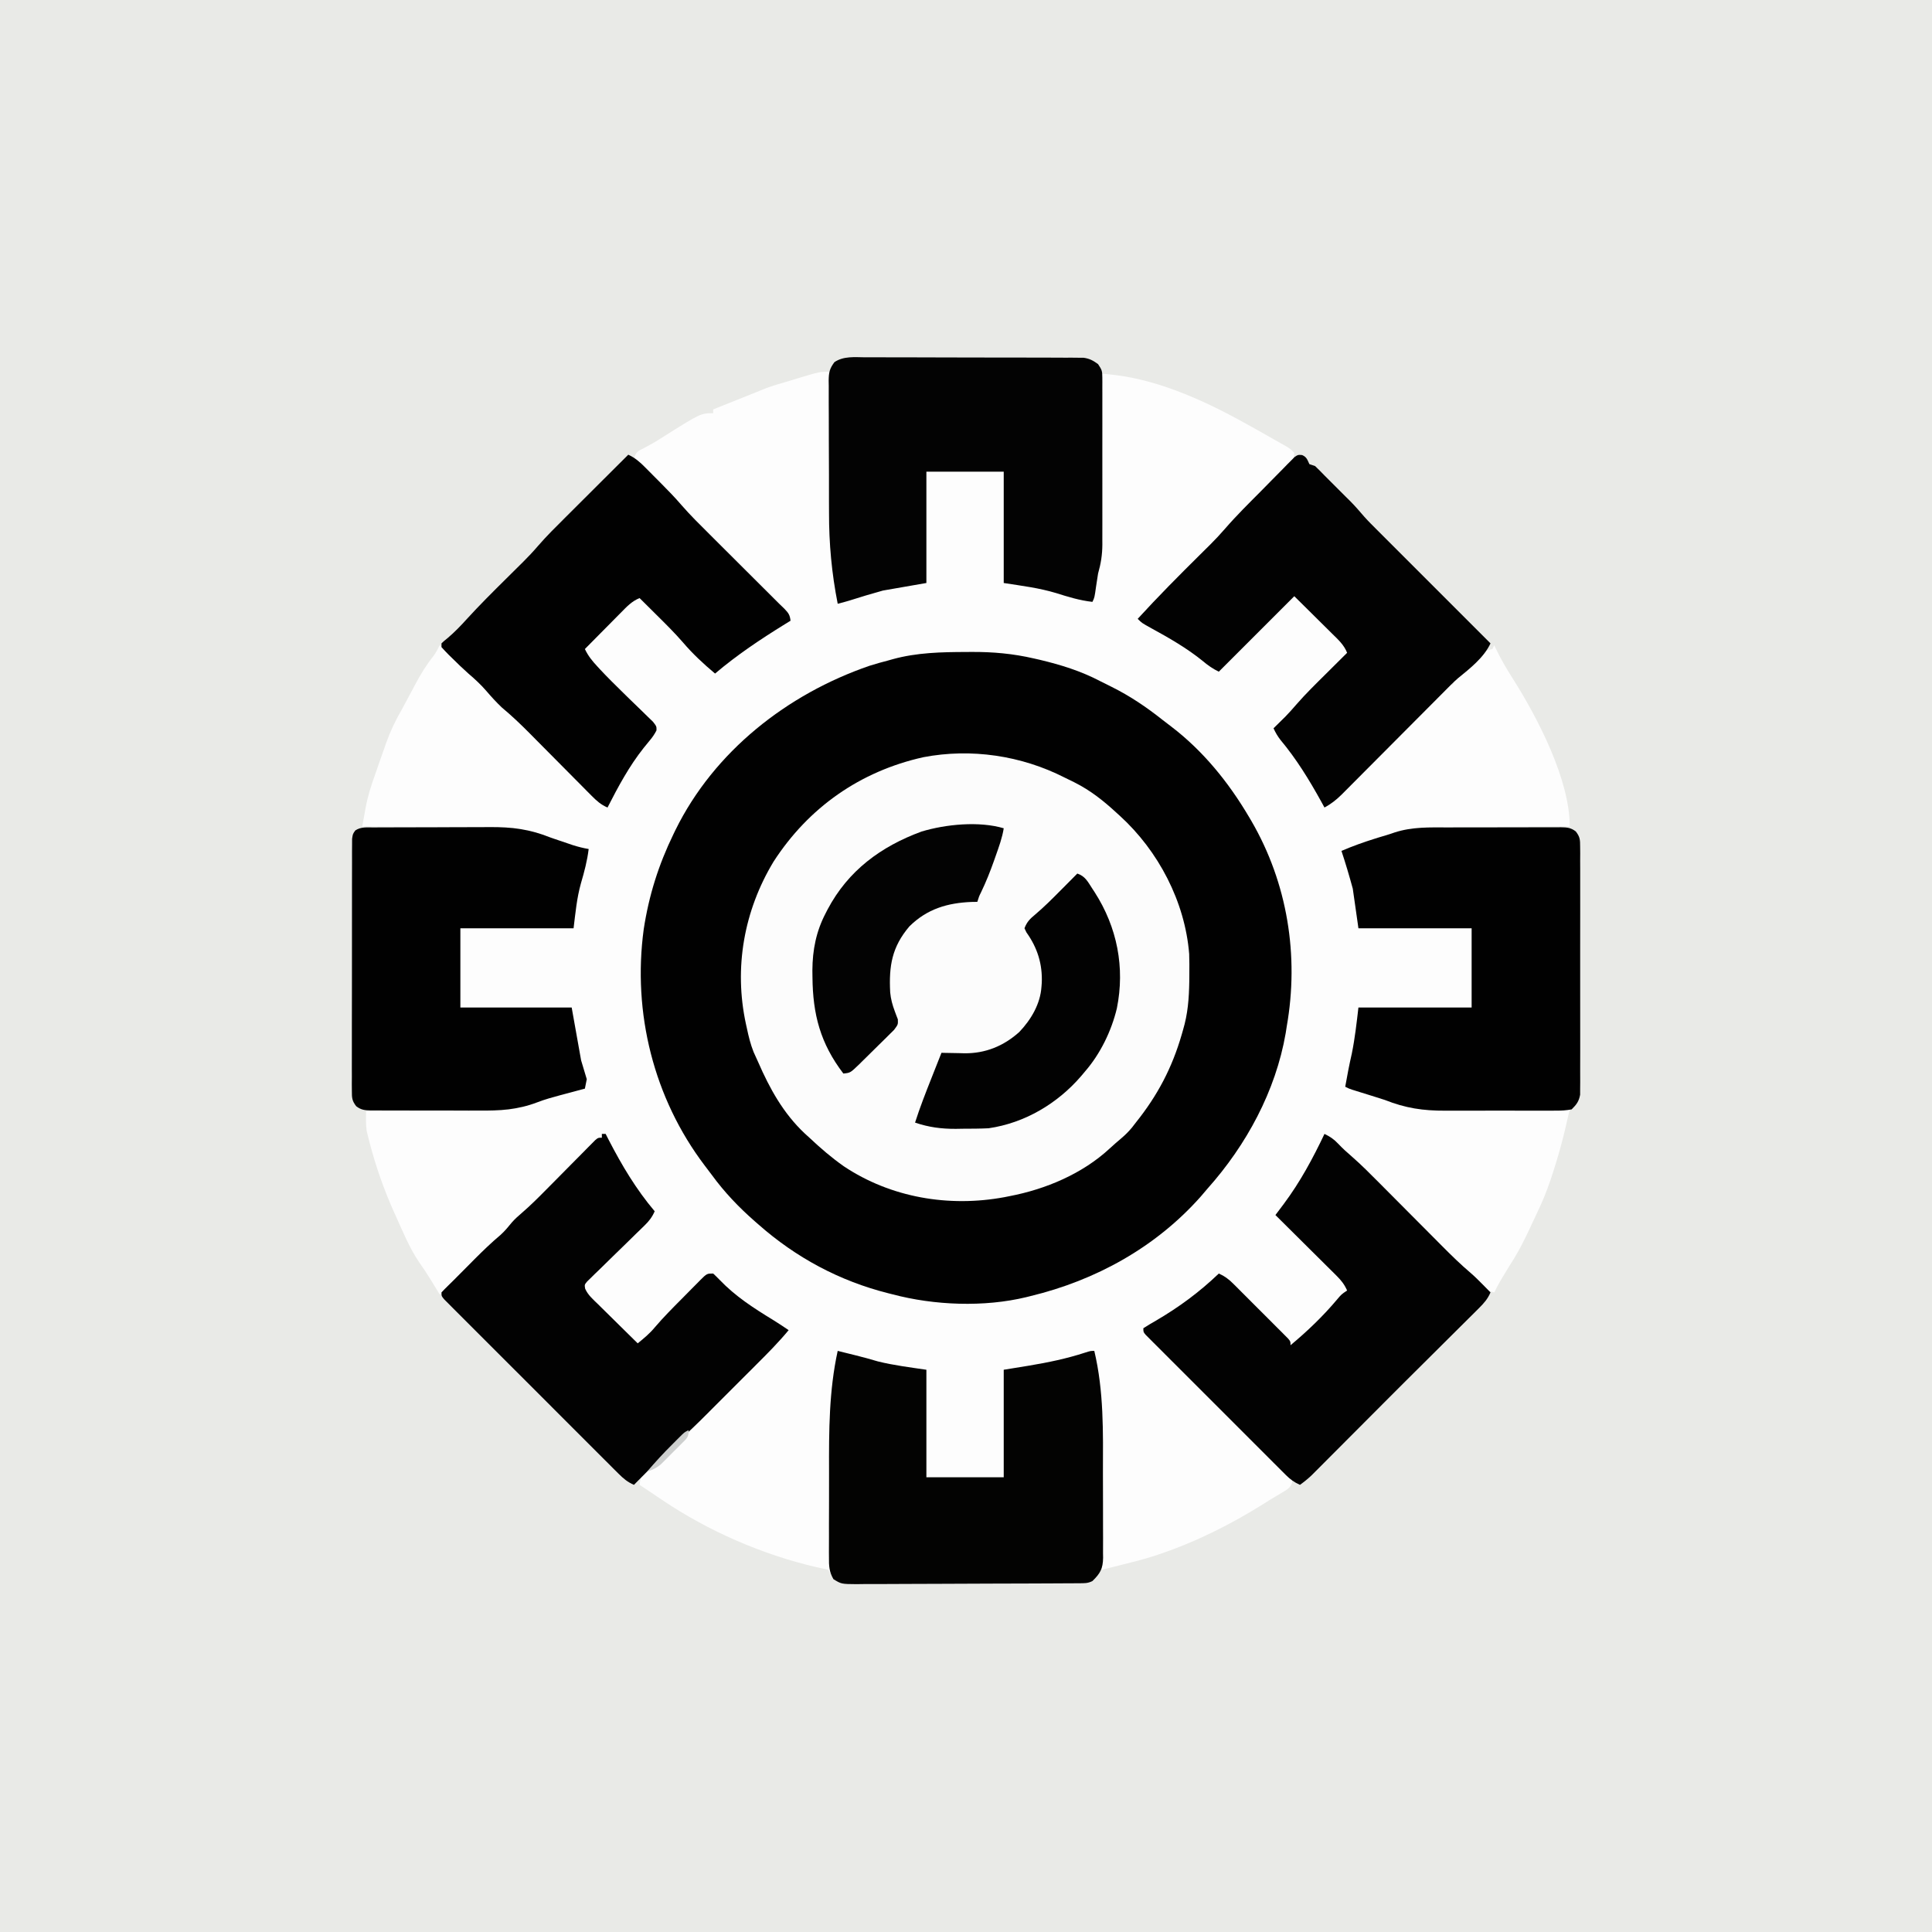 <?xml version="1.0" encoding="UTF-8"?>
<svg version="1.1" xmlns="http://www.w3.org/2000/svg" width="1024" height="1024">
<rect width="100%" height="100%" fill="#808080" stroke="none"/>
<path d="M0 0 C337.92 0 675.84 0 1024 0 C1024 337.92 1024 675.84 1024 1024 C686.08 1024 348.16 1024 0 1024 C0 686.08 0 348.16 0 0 Z " fill="#E9EAE7" transform="translate(0,0)"/>
<path d="M0 0 C0.006 1.2 0.012 2.401 0.018 3.637 C0.075 15.022 0.148 26.407 0.236 37.791 C0.28 43.642 0.319 49.494 0.346 55.345 C0.373 61.005 0.413 66.666 0.463 72.326 C0.48 74.472 0.491 76.617 0.498 78.762 C0.536 90.526 1.073 101.744 3.362 113.3 C3.936 116.631 4.123 119.631 4 123 C4.695 122.697 5.39 122.394 6.105 122.082 C13.125 119.191 20.131 117.042 27.5 115.25 C28.761 114.934 28.761 114.934 30.048 114.613 C37.185 112.939 43.47 112.579 51 112 C51 92.53 51 73.06 51 53 C64.53 53 78.06 53 92 53 C92 72.47 92 91.94 92 112 C97.94 112.495 97.94 112.495 104 113 C113.519 114.56 122.764 117.261 132 120 C134.332 120.671 136.666 121.336 139 122 C139.128 121.061 139.128 121.061 139.26 120.104 C139.649 117.277 140.043 114.451 140.438 111.625 C140.572 110.64 140.707 109.655 140.846 108.641 C140.978 107.7 141.11 106.759 141.246 105.789 C141.367 104.92 141.487 104.05 141.611 103.155 C142 101 142 101 143 99 C143.123 95.919 143.186 92.859 143.205 89.777 C143.215 88.821 143.225 87.865 143.235 86.879 C143.267 83.709 143.292 80.538 143.316 77.367 C143.337 75.173 143.358 72.979 143.379 70.784 C143.435 65.001 143.484 59.217 143.532 53.434 C143.582 47.535 143.638 41.637 143.693 35.738 C143.801 24.159 143.902 12.579 144 1 C145.443 1.155 146.887 1.311 148.33 1.468 C149.134 1.555 149.937 1.642 150.766 1.732 C176.073 4.769 201.048 16.654 223 29 C223.96 29.535 224.92 30.071 225.909 30.623 C230.603 33.246 235.287 35.887 239.949 38.566 C241.053 39.2 241.053 39.2 242.178 39.846 C244 41 244 41 246 43 C245.723 47.065 244.463 49.029 241.601 51.837 C240.524 52.909 240.524 52.909 239.425 54.003 C238.643 54.761 237.861 55.519 237.055 56.301 C236.251 57.096 235.448 57.891 234.621 58.71 C232.048 61.254 229.462 63.784 226.875 66.312 C224.312 68.833 221.751 71.356 219.194 73.882 C217.602 75.452 216.008 77.019 214.409 78.581 C210.315 82.603 206.442 86.72 202.701 91.071 C199.858 94.295 196.805 97.299 193.746 100.316 C193.082 100.977 192.418 101.637 191.734 102.317 C189.638 104.401 187.538 106.482 185.438 108.562 C182.662 111.311 179.891 114.063 177.121 116.816 C176.496 117.433 175.871 118.05 175.227 118.686 C171.264 122.626 167.588 126.715 164 131 C164.609 131.352 165.218 131.704 165.845 132.066 C179.346 139.893 192.299 147.599 204 158 C206.952 156.67 209.03 155.219 211.312 152.931 C211.936 152.31 212.561 151.688 213.204 151.048 C213.867 150.378 214.531 149.707 215.215 149.016 C215.908 148.322 216.6 147.629 217.314 146.915 C218.778 145.448 220.24 143.979 221.699 142.507 C223.921 140.267 226.15 138.035 228.381 135.805 C229.805 134.375 231.229 132.946 232.652 131.516 C233.314 130.853 233.976 130.19 234.657 129.507 C238.313 125.815 241.737 122.045 245 118 C251.741 123.527 257.807 129.694 263.938 135.875 C265.013 136.956 266.09 138.037 267.166 139.117 C269.78 141.742 272.391 144.37 275 147 C273.367 151.182 270.291 153.945 267.145 157.016 C266.565 157.59 265.985 158.165 265.387 158.757 C263.534 160.593 261.674 162.422 259.812 164.25 C257.378 166.648 254.947 169.048 252.52 171.453 C251.939 172.028 251.358 172.604 250.759 173.197 C247.127 176.816 243.639 180.512 240.339 184.44 C238.963 186.043 237.51 187.526 236 189 C237.477 192.341 239.398 194.71 241.812 197.438 C248.892 205.921 254.332 215.545 260 225 C261 226.667 262 228.333 263 230 C270.901 222.889 278.546 215.578 286.023 208.022 C287.744 206.283 289.469 204.548 291.194 202.814 C296.09 197.895 300.979 192.969 305.864 188.04 C308.876 185.001 311.892 181.968 314.912 178.937 C316.056 177.787 317.199 176.634 318.34 175.479 C319.922 173.878 321.509 172.284 323.098 170.691 C323.999 169.782 324.9 168.874 325.828 167.938 C328 166 328 166 330 166 C330.261 165.41 330.522 164.821 330.792 164.214 C332.881 160.386 336.201 157.749 339.375 154.812 C340.048 154.171 340.721 153.53 341.414 152.869 C342.069 152.259 342.724 151.648 343.398 151.02 C344.291 150.186 344.291 150.186 345.201 149.335 C347.15 147.889 348.67 147.553 351 147 C351.33 146.34 351.66 145.68 352 145 C352.245 145.536 352.49 146.072 352.742 146.625 C355.449 152.299 358.563 157.583 361.938 162.875 C374.898 183.365 392 216.102 392 241 C390.98 241.006 389.96 241.012 388.91 241.018 C379.273 241.075 369.637 241.148 360.001 241.236 C355.047 241.28 350.094 241.32 345.14 241.346 C340.355 241.373 335.57 241.413 330.785 241.463 C328.964 241.48 327.144 241.491 325.323 241.498 C322.762 241.507 320.202 241.535 317.641 241.568 C316.897 241.566 316.153 241.565 315.387 241.563 C309.814 241.662 305.197 243.068 300 245 C298.684 245.424 297.365 245.84 296.043 246.246 C295.095 246.54 295.095 246.54 294.127 246.839 C293.487 247.037 292.847 247.234 292.188 247.438 C285.428 249.535 278.703 251.727 272 254 C272.171 254.543 272.343 255.086 272.519 255.646 C276.69 268.956 280 280.932 280 295 C299.8 295 319.6 295 340 295 C340 308.86 340 322.72 340 337 C320.2 337 300.4 337 280 337 C279.67 342.61 279.34 348.22 279 354 C278.088 358.61 277.134 363.039 275.938 367.562 C275.656 368.678 275.374 369.794 275.084 370.943 C274.403 373.633 273.708 376.318 273 379 C273.771 379.188 274.541 379.375 275.335 379.568 C281.364 381.053 287.334 382.613 293.25 384.5 C293.892 384.7 294.534 384.9 295.195 385.105 C300.38 386.74 300.38 386.74 302.827 387.766 C307.839 389.863 312.127 390.443 317.527 390.432 C318.338 390.443 319.149 390.453 319.984 390.463 C322.635 390.493 325.286 390.503 327.938 390.512 C329.787 390.529 331.636 390.547 333.486 390.566 C338.332 390.613 343.178 390.643 348.025 390.67 C352.979 390.699 357.933 390.746 362.887 390.791 C372.591 390.877 382.295 390.944 392 391 C391.371 393.703 390.741 396.406 390.109 399.108 C389.845 400.246 389.845 400.246 389.575 401.406 C388.123 407.611 386.449 413.724 384.562 419.812 C384.257 420.802 383.951 421.791 383.636 422.811 C381.461 429.739 379.09 436.422 376 443 C375.602 443.857 375.205 444.713 374.795 445.596 C373.373 448.652 371.939 451.702 370.5 454.75 C370.037 455.734 369.574 456.717 369.097 457.73 C366.383 463.401 363.436 468.739 360 474 C358.931 475.746 357.868 477.496 356.812 479.25 C356.08 480.464 356.08 480.464 355.332 481.703 C354.134 483.769 353.04 485.851 352 488 C347.308 487.143 344.922 484.218 341.75 480.875 C338.452 477.442 335.163 474.094 331.524 471.02 C326.368 466.534 321.579 461.692 316.768 456.844 C315.088 455.15 313.404 453.46 311.719 451.77 C307.539 447.576 303.364 443.377 299.188 439.178 C295.648 435.618 292.106 432.06 288.561 428.505 C286.915 426.853 285.272 425.197 283.629 423.542 C276.741 416.62 269.703 410.018 262 404 C261.764 404.802 261.528 405.604 261.285 406.43 C259.686 410.872 257.631 414.951 255.438 419.125 C254.997 419.964 254.557 420.803 254.103 421.667 C250.86 427.703 247.295 433.102 243.008 438.457 C240.85 441.189 238.931 444.103 237 447 C249.54 459.54 262.08 472.08 275 485 C273.127 488.747 271.83 490.044 268.676 492.551 C266.922 494.068 265.493 495.664 264 497.438 C260.411 501.642 256.577 505.576 252.688 509.5 C252.064 510.136 251.441 510.772 250.799 511.427 C250.209 512.019 249.619 512.61 249.012 513.219 C248.48 513.754 247.949 514.29 247.401 514.842 C246 516 246 516 244 516 C242.799 514.777 242.799 514.777 241.309 512.938 C235.319 505.893 228.617 499.512 222.062 493 C220.697 491.64 219.332 490.279 217.967 488.918 C214.647 485.609 211.324 482.304 208 479 C204.54 480.637 202.165 482.547 199.375 485.188 C192.024 491.898 183.886 497.13 175.5 502.438 C174.793 502.887 174.086 503.337 173.357 503.801 C168.237 507 168.237 507 166 507 C170.597 512.384 175.371 517.494 180.42 522.454 C181.125 523.151 181.83 523.848 182.556 524.566 C184.071 526.064 185.588 527.562 187.105 529.058 C190.328 532.239 193.542 535.429 196.757 538.619 C202.729 544.546 208.706 550.469 214.698 556.376 C218.88 560.498 223.049 564.632 227.21 568.775 C228.798 570.35 230.389 571.921 231.986 573.487 C234.207 575.668 236.413 577.864 238.615 580.063 C239.281 580.71 239.947 581.356 240.633 582.022 C241.227 582.622 241.822 583.221 242.434 583.839 C242.957 584.356 243.48 584.873 244.018 585.406 C245 587 245 587 244.788 589.095 C243.623 591.911 241.844 592.705 239.25 594.25 C238.25 594.855 237.249 595.459 236.219 596.082 C234.625 597.031 234.625 597.031 233 598 C231.979 598.643 230.958 599.286 229.906 599.949 C212.491 610.92 194.02 620.159 174.5 626.75 C173.366 627.136 173.366 627.136 172.208 627.53 C166.091 629.515 159.874 631.061 153.635 632.606 C152.243 632.953 152.243 632.953 150.824 633.306 C148.55 633.872 146.275 634.436 144 635 C143.994 633.883 143.988 632.766 143.982 631.615 C143.925 621.024 143.852 610.434 143.764 599.843 C143.72 594.4 143.68 588.957 143.654 583.514 C143.627 578.249 143.587 572.984 143.537 567.719 C143.52 565.722 143.509 563.726 143.502 561.73 C143.465 551.037 143.029 540.966 140.638 530.519 C139.92 526.557 139.896 523.018 140 519 C138.895 519.387 137.791 519.773 136.652 520.172 C127.428 523.297 118.293 525.726 108.688 527.375 C107.716 527.542 106.745 527.71 105.744 527.882 C101.007 528.652 96.86 529 92 529 C92 547.81 92 566.62 92 586 C78.47 586 64.94 586 51 586 C51 567.19 51 548.38 51 529 C48.69 529 46.38 529 44 529 C41.427 528.687 38.921 528.33 36.375 527.875 C35.661 527.749 34.947 527.623 34.211 527.493 C12.998 523.499 12.998 523.499 4 519 C3.927 520.181 3.927 520.181 3.852 521.387 C3.777 522.476 3.702 523.565 3.625 524.688 C3.555 525.743 3.486 526.799 3.414 527.887 C3.23 530.127 2.948 532.282 2.537 534.493 C0.592 545.1 0.649 555.644 0.586 566.395 C0.567 568.439 0.548 570.483 0.527 572.527 C0.476 577.865 0.436 583.202 0.399 588.54 C0.359 594.004 0.308 599.468 0.258 604.932 C0.161 615.621 0.077 626.31 0 637 C-0.33 636.34 -0.66 635.68 -1 635 C-3.014 634.541 -5.031 634.091 -7.055 633.676 C-35.768 627.088 -64.643 614.472 -89.062 598 C-90.043 597.34 -91.024 596.68 -92.035 596 C-93.014 595.34 -93.992 594.68 -95 594 C-96.998 592.664 -98.999 591.332 -101 590 C-100.559 585.145 -98.568 583.087 -95.152 579.727 C-94.662 579.24 -94.172 578.753 -93.667 578.251 C-92.1 576.7 -90.519 575.163 -88.938 573.625 C-87.901 572.6 -86.865 571.574 -85.83 570.547 C-81.75 566.521 -77.668 562.557 -73.317 558.825 C-68.017 554.219 -63.105 549.23 -58.156 544.254 C-57.137 543.232 -56.117 542.211 -55.097 541.19 C-52.438 538.527 -49.782 535.862 -47.127 533.195 C-44.407 530.465 -41.684 527.738 -38.961 525.01 C-33.638 519.676 -28.318 514.339 -23 509 C-25.967 505.856 -29.407 503.89 -33.125 501.75 C-39.125 498.217 -44.648 494.469 -50 490 C-51.069 489.137 -52.14 488.275 -53.211 487.414 C-54.329 486.506 -55.446 485.597 -56.562 484.688 C-57.1 484.254 -57.638 483.821 -58.192 483.375 C-59.5 482.295 -60.755 481.152 -62 480 C-62 479.34 -62 478.68 -62 478 C-66.381 480.34 -69.69 483.414 -73.148 486.918 C-73.724 487.494 -74.3 488.07 -74.893 488.664 C-76.107 489.881 -77.319 491.101 -78.528 492.323 C-80.357 494.169 -82.193 496.008 -84.031 497.846 C-89.892 503.725 -95.685 509.614 -101 516 C-107.104 510.954 -112.782 505.504 -118.41 499.94 C-119.479 498.888 -120.554 497.841 -121.633 496.799 C-123.205 495.281 -124.76 493.748 -126.312 492.211 C-127.237 491.306 -128.161 490.402 -129.113 489.47 C-131 487 -131 487 -130.832 485.081 C-129.813 482.533 -128.532 481.171 -126.582 479.241 C-125.861 478.521 -125.14 477.8 -124.398 477.058 C-123.616 476.291 -122.833 475.524 -122.027 474.734 C-121.23 473.941 -120.432 473.148 -119.61 472.33 C-117.06 469.796 -114.499 467.273 -111.938 464.75 C-110.207 463.035 -108.477 461.318 -106.748 459.602 C-102.507 455.393 -98.257 451.193 -94 447 C-95.798 443.249 -98.1 440.024 -100.562 436.688 C-119 411.288 -119 411.288 -119 404 C-119.66 404 -120.32 404 -121 404 C-121 404.66 -121 405.32 -121 406 C-122.452 407.432 -122.452 407.432 -124.47 409.101 C-129.034 412.985 -133.26 417.132 -137.48 421.383 C-138.256 422.16 -139.032 422.937 -139.832 423.738 C-142.286 426.198 -144.737 428.661 -147.188 431.125 C-148.843 432.785 -150.498 434.446 -152.154 436.105 C-155.845 439.806 -159.532 443.508 -163.219 447.212 C-164.767 448.766 -166.317 450.319 -167.869 451.869 C-169.311 453.311 -170.746 454.758 -172.176 456.211 C-175.604 459.683 -179.031 463.089 -182.75 466.25 C-186.585 469.544 -190.171 473.058 -193.75 476.625 C-194.305 477.176 -194.861 477.727 -195.433 478.294 C-197.86 480.73 -200.088 483.114 -202.203 485.836 C-204 488 -204 488 -207 489 C-207.508 488.166 -208.016 487.332 -208.539 486.473 C-209.572 484.785 -209.572 484.785 -210.625 483.062 C-211.175 482.161 -211.175 482.161 -211.737 481.241 C-213.705 478.034 -215.738 474.929 -217.938 471.875 C-222.918 464.479 -226.353 456.106 -230 448 C-230.359 447.207 -230.718 446.414 -231.088 445.597 C-236.434 433.697 -240.687 421.621 -244 409 C-244.2 408.24 -244.4 407.48 -244.606 406.696 C-244.79 405.943 -244.974 405.19 -245.164 404.414 C-245.407 403.427 -245.407 403.427 -245.655 402.42 C-246.152 398.937 -246.02 395.518 -246 392 C-244.558 391.991 -244.558 391.991 -243.086 391.982 C-234.008 391.925 -224.93 391.852 -215.853 391.764 C-211.186 391.72 -206.52 391.68 -201.853 391.654 C-197.347 391.627 -192.841 391.587 -188.334 391.537 C-186.618 391.52 -184.902 391.509 -183.185 391.502 C-180.775 391.493 -178.365 391.465 -175.955 391.432 C-174.899 391.435 -174.899 391.435 -173.821 391.437 C-168.78 391.342 -165.457 390.149 -161 388 C-150.834 384.277 -140.529 381.477 -130 379 C-130.577 374.632 -131.32 370.402 -132.375 366.125 C-133.635 360.773 -134.718 355.411 -135.688 350 C-135.819 349.282 -135.95 348.564 -136.085 347.825 C-136.738 344.105 -137 340.808 -137 337 C-156.47 337 -175.94 337 -196 337 C-196 323.14 -196 309.28 -196 295 C-176.2 295 -156.4 295 -136 295 C-136 291.7 -136 288.4 -136 285 C-135.589 282.112 -135.589 282.112 -135.012 279.816 C-134.801 278.956 -134.591 278.096 -134.374 277.21 C-134.034 275.899 -134.034 275.899 -133.688 274.562 C-133.46 273.65 -133.233 272.737 -132.999 271.796 C-131.424 265.507 -129.795 259.23 -128 253 C-129.031 252.938 -130.062 252.876 -131.125 252.812 C-136.47 252.153 -141.288 250.208 -146.312 248.34 C-150.946 246.656 -155.636 245.217 -160.355 243.797 C-162.246 243.227 -164.127 242.624 -166 242 C-168.63 241.88 -171.236 241.815 -173.868 241.795 C-174.668 241.785 -175.468 241.775 -176.293 241.765 C-178.939 241.733 -181.585 241.708 -184.23 241.684 C-186.065 241.663 -187.899 241.642 -189.733 241.621 C-194.561 241.565 -199.39 241.516 -204.218 241.468 C-209.145 241.418 -214.071 241.362 -218.998 241.307 C-228.665 241.199 -238.333 241.098 -248 241 C-247.544 238.462 -247.083 235.925 -246.619 233.388 C-246.492 232.677 -246.365 231.966 -246.234 231.233 C-245.073 224.926 -243.202 219.021 -241 213 C-240.271 210.892 -239.543 208.784 -238.816 206.676 C-238.067 204.554 -237.315 202.433 -236.562 200.312 C-236.009 198.718 -236.009 198.718 -235.443 197.092 C-233.151 190.652 -230.444 184.889 -227 179 C-226.026 177.2 -225.058 175.397 -224.098 173.59 C-223.599 172.662 -223.101 171.735 -222.588 170.779 C-221.57 168.883 -220.557 166.985 -219.549 165.084 C-216.798 159.984 -213.922 155.281 -210.295 150.756 C-208.941 148.92 -207.962 147.064 -207 145 C-199.361 151.413 -192.441 158.491 -185.449 165.59 C-183.2 167.803 -180.891 169.879 -178.5 171.938 C-174.952 175.059 -172.019 178.361 -169 182 C-167.835 183.047 -166.65 184.072 -165.453 185.083 C-160.505 189.364 -155.922 193.97 -151.32 198.617 C-150.426 199.515 -149.532 200.413 -148.611 201.338 C-145.78 204.181 -142.952 207.028 -140.125 209.875 C-136.381 213.646 -132.633 217.414 -128.883 221.18 C-128.021 222.049 -127.16 222.919 -126.272 223.815 C-125.478 224.613 -124.683 225.412 -123.864 226.234 C-123.164 226.939 -122.464 227.644 -121.743 228.37 C-120.083 230.077 -120.083 230.077 -118 231 C-117.771 230.194 -117.541 229.389 -117.305 228.559 C-115.672 224.105 -113.495 220.162 -111.125 216.062 C-110.411 214.818 -110.411 214.818 -109.683 213.549 C-105.885 207.109 -101.572 201.319 -96.622 195.721 C-94.958 193.846 -94.958 193.846 -93 191 C-93.309 187.716 -94.555 186.078 -96.864 183.811 C-97.465 183.214 -98.066 182.616 -98.686 182 C-99.667 181.047 -99.667 181.047 -100.668 180.074 C-101.34 179.408 -102.013 178.743 -102.706 178.057 C-104.859 175.926 -107.023 173.806 -109.188 171.688 C-111.333 169.578 -113.476 167.465 -115.616 165.351 C-116.947 164.036 -118.281 162.725 -119.619 161.417 C-123.649 157.451 -127.374 153.34 -131 149 C-129.107 144.876 -126.322 142.067 -123.117 138.922 C-122.543 138.35 -121.969 137.779 -121.377 137.19 C-119.548 135.372 -117.711 133.561 -115.875 131.75 C-114.631 130.516 -113.388 129.282 -112.145 128.047 C-109.102 125.026 -106.052 122.011 -103 119 C-99.116 120.582 -96.498 123.228 -93.605 126.164 C-92.84 126.93 -92.84 126.93 -92.059 127.712 C-90.98 128.794 -89.903 129.879 -88.829 130.965 C-87.209 132.604 -85.581 134.234 -83.951 135.863 C-78.956 140.876 -74.033 145.912 -69.487 151.343 C-66.916 154.207 -63.978 156.569 -61 159 C-59.962 158.091 -59.962 158.091 -58.902 157.164 C-47.471 147.374 -35.107 139.371 -22 132 C-22.477 127.708 -24.993 125.905 -28 123 C-28.859 122.143 -29.719 121.286 -30.604 120.403 C-31.531 119.478 -32.458 118.554 -33.414 117.602 C-38.668 112.364 -43.92 107.124 -49.17 101.882 C-52.337 98.72 -55.505 95.559 -58.675 92.4 C-61.757 89.33 -64.836 86.257 -67.913 83.182 C-69.078 82.018 -70.245 80.856 -71.412 79.694 C-76.99 74.141 -82.511 68.589 -87.627 62.599 C-89.323 60.624 -91.116 58.77 -92.965 56.938 C-93.946 55.961 -93.946 55.961 -94.947 54.965 C-95.604 54.316 -96.261 53.668 -96.938 53 C-97.621 52.321 -98.305 51.641 -99.01 50.941 C-100.671 49.292 -102.334 47.645 -104 46 C-102.805 42.414 -102.178 42.281 -98.938 40.625 C-95.95 39.047 -93.036 37.444 -90.188 35.625 C-68.654 22 -68.654 22 -62 22 C-62 21.34 -62 20.68 -62 20 C-47.352 14.141 -47.352 14.141 -44.681 13.074 C-42.879 12.352 -41.079 11.626 -39.28 10.897 C-38.412 10.545 -37.543 10.194 -36.648 9.832 C-35.874 9.517 -35.1 9.202 -34.302 8.878 C-30.274 7.342 -26.141 6.189 -22 5 C-20.312 4.48 -18.625 3.959 -16.938 3.438 C-5.467 0 -5.467 0 0 0 Z " fill="#FDFDFD" transform="translate(440,197)"/>
<path d="M0 0 C1.279 -0.009 1.279 -0.009 2.584 -0.019 C13.99 -0.072 24.559 0.868 35.688 3.438 C36.699 3.667 37.71 3.897 38.752 4.133 C49.985 6.812 60.594 10.098 70.835 15.474 C72.814 16.504 74.815 17.483 76.82 18.461 C86.686 23.366 95.36 29.242 103.979 36.087 C105.441 37.243 106.928 38.369 108.418 39.488 C125.358 52.393 138.926 69.17 149.688 87.438 C150.297 88.467 150.297 88.467 150.918 89.517 C170.062 122.422 176.302 160.971 169.688 198.438 C169.504 199.622 169.321 200.807 169.133 202.027 C163.821 232.748 148.278 261.362 127.688 284.438 C126.479 285.854 125.271 287.271 124.062 288.688 C100.225 315.554 68.418 333.08 33.688 341.438 C32.695 341.687 32.695 341.687 31.682 341.942 C9.287 347.377 -17.188 346.32 -39.312 340.438 C-40.041 340.256 -40.769 340.074 -41.52 339.886 C-67.323 333.393 -90.41 321.005 -110.312 303.438 C-110.962 302.871 -111.612 302.305 -112.282 301.722 C-120.845 294.212 -128.337 286.354 -135.054 277.152 C-136.275 275.488 -137.528 273.853 -138.789 272.219 C-165.848 236.554 -177.118 191.238 -171.132 146.989 C-168.355 128.913 -163.288 112.868 -155.312 96.438 C-154.827 95.435 -154.827 95.435 -154.332 94.413 C-133.792 52.665 -95.032 22.288 -51.436 7.311 C-48.092 6.234 -44.71 5.33 -41.312 4.438 C-40.621 4.241 -39.93 4.045 -39.217 3.843 C-26.282 0.278 -13.323 0.041 0 0 Z " fill="#010101" transform="translate(512.312,345.562)"/>
<path d="M0 0 C1.71 0.866 3.437 1.697 5.164 2.527 C13.825 6.868 20.725 12.383 27.789 18.906 C28.304 19.371 28.818 19.836 29.348 20.316 C49.774 38.933 63.856 65.796 66.078 93.513 C66.189 97.129 66.206 100.726 66.164 104.343 C66.153 105.619 66.142 106.894 66.131 108.208 C65.979 117.168 65.379 125.287 62.789 133.906 C62.563 134.693 62.338 135.481 62.105 136.292 C56.967 153.997 49.298 168.536 37.789 182.906 C37.12 183.771 36.451 184.636 35.762 185.527 C33.966 187.692 32.18 189.467 30.039 191.281 C27.976 193.034 25.926 194.778 23.949 196.628 C9.498 210.041 -10.013 218.243 -29.211 221.906 C-30.095 222.082 -30.98 222.258 -31.891 222.439 C-61.262 227.871 -91.999 222.713 -116.965 206.07 C-123.489 201.479 -129.417 196.379 -135.211 190.906 C-136.447 189.784 -136.447 189.784 -137.707 188.64 C-149.047 177.955 -156.213 164.954 -162.383 150.801 C-163.165 149.011 -163.982 147.237 -164.801 145.464 C-166.433 141.345 -167.423 137.293 -168.336 132.968 C-168.505 132.208 -168.674 131.448 -168.848 130.666 C-175.309 100.879 -169.894 70.595 -154.234 44.628 C-135.661 15.881 -108.288 -3.307 -74.817 -10.759 C-49.485 -15.615 -22.883 -11.642 0 0 Z " fill="#FCFCFC" transform="translate(564.211,412.094)"/>
<path d="M0 0 C1.271 -0.006 2.541 -0.011 3.85 -0.017 C7.323 -0.031 10.796 -0.014 14.269 0.009 C17.909 0.03 21.549 0.024 25.189 0.021 C31.299 0.021 37.41 0.041 43.52 0.073 C50.58 0.11 57.639 0.119 64.699 0.112 C71.498 0.106 78.297 0.116 85.096 0.136 C87.986 0.144 90.877 0.147 93.767 0.145 C97.803 0.144 101.839 0.168 105.875 0.195 C107.073 0.192 108.27 0.189 109.504 0.186 C111.155 0.203 111.155 0.203 112.839 0.221 C113.792 0.225 114.746 0.228 115.728 0.232 C118.919 0.694 120.779 1.723 123.373 3.615 C125.414 6.676 125.623 7.276 125.627 10.719 C125.635 11.97 125.635 11.97 125.644 13.246 C125.638 14.613 125.638 14.613 125.632 16.009 C125.637 17.453 125.637 17.453 125.642 18.927 C125.651 22.118 125.645 25.31 125.638 28.502 C125.64 30.721 125.642 32.939 125.644 35.158 C125.647 39.814 125.643 44.47 125.634 49.127 C125.622 55.084 125.629 61.041 125.641 66.998 C125.648 71.584 125.646 76.169 125.64 80.755 C125.639 82.95 125.641 85.146 125.645 87.341 C125.65 90.419 125.643 93.497 125.632 96.575 C125.636 97.477 125.64 98.378 125.644 99.307 C125.608 104.754 124.862 109.374 123.373 114.615 C122.988 116.902 122.632 119.194 122.31 121.49 C121.481 127.399 121.481 127.399 120.373 129.615 C113.701 128.876 107.551 126.983 101.166 124.963 C91.86 122.17 83.293 121.182 73.373 119.615 C73.373 100.145 73.373 80.675 73.373 60.615 C59.843 60.615 46.313 60.615 32.373 60.615 C32.373 80.085 32.373 99.555 32.373 119.615 C24.783 120.935 17.193 122.255 9.373 123.615 C0.29 126.195 0.29 126.195 -8.702 129.014 C-10.663 129.626 -12.633 130.125 -14.627 130.615 C-17.813 114.418 -19.253 98.845 -19.229 82.354 C-19.237 80.135 -19.245 77.917 -19.255 75.699 C-19.269 71.108 -19.269 66.518 -19.259 61.927 C-19.247 56.047 -19.281 50.169 -19.327 44.289 C-19.357 39.734 -19.358 35.18 -19.352 30.625 C-19.353 28.455 -19.364 26.285 -19.384 24.115 C-19.408 21.1 -19.395 18.088 -19.372 15.073 C-19.387 14.185 -19.402 13.296 -19.418 12.38 C-19.344 8.058 -18.999 6.119 -16.37 2.563 C-11.532 -0.721 -5.612 -0.062 0 0 Z " fill="#030303" transform="translate(458.627,189.385)"/>
<path d="M0 0 C1.88 -0.005 3.761 -0.01 5.641 -0.016 C9.56 -0.025 13.479 -0.022 17.399 -0.012 C22.421 -0.001 27.444 -0.021 32.466 -0.05 C36.34 -0.069 40.213 -0.068 44.086 -0.063 C45.939 -0.063 47.792 -0.069 49.644 -0.081 C52.227 -0.096 54.808 -0.085 57.39 -0.068 C58.154 -0.078 58.917 -0.087 59.703 -0.097 C62.985 -0.052 65.018 0.088 67.668 2.105 C69.926 5.019 69.975 6.537 69.981 10.196 C69.992 11.372 70.003 12.548 70.015 13.76 C70.007 15.047 69.999 16.334 69.99 17.66 C69.996 19.032 70.003 20.403 70.011 21.775 C70.03 25.498 70.023 29.221 70.01 32.945 C70 36.842 70.009 40.739 70.016 44.637 C70.023 51.183 70.013 57.729 69.994 64.275 C69.972 71.84 69.979 79.405 70.001 86.97 C70.02 93.467 70.022 99.964 70.012 106.461 C70.005 110.341 70.005 114.22 70.018 118.1 C70.029 121.748 70.021 125.396 69.998 129.045 C69.99 131.02 70.002 132.996 70.015 134.971 C69.998 136.74 69.998 136.74 69.981 138.544 C69.979 139.567 69.978 140.59 69.976 141.643 C69.332 145.215 68.032 146.898 65.473 149.434 C62.632 149.939 60.385 150.119 57.546 150.081 C56.75 150.089 55.954 150.098 55.134 150.107 C52.5 150.129 49.868 150.115 47.234 150.098 C45.393 150.101 43.551 150.106 41.709 150.112 C37.841 150.12 33.974 150.109 30.106 150.085 C25.188 150.057 20.272 150.073 15.354 150.103 C11.544 150.122 7.734 150.116 3.923 150.103 C2.113 150.099 0.303 150.103 -1.507 150.115 C-13.258 150.175 -22.573 148.782 -33.527 144.434 C-35.372 143.829 -37.222 143.236 -39.078 142.668 C-39.878 142.418 -40.678 142.168 -41.502 141.91 C-43.111 141.41 -44.721 140.91 -46.33 140.41 C-47.113 140.165 -47.896 139.92 -48.703 139.668 C-49.393 139.454 -50.083 139.239 -50.794 139.019 C-52.527 138.434 -52.527 138.434 -54.527 137.434 C-53.502 131.521 -52.361 125.66 -51.027 119.809 C-49.391 111.765 -48.486 103.586 -47.527 95.434 C-27.727 95.434 -7.927 95.434 12.473 95.434 C12.473 81.574 12.473 67.714 12.473 53.434 C-7.327 53.434 -27.127 53.434 -47.527 53.434 C-48.517 46.504 -49.507 39.574 -50.527 32.434 C-52.372 25.671 -54.315 19.07 -56.527 12.434 C-50.651 9.905 -44.692 7.776 -38.59 5.871 C-37.959 5.674 -37.328 5.476 -36.678 5.273 C-35.389 4.876 -34.097 4.491 -32.802 4.117 C-31.321 3.672 -29.851 3.192 -28.395 2.671 C-19.075 -0.375 -9.692 -0.021 0 0 Z " fill="#010101" transform="translate(767.527,438.566)"/>
<path d="M0 0 C0.825 -0.008 1.65 -0.017 2.5 -0.026 C5.236 -0.049 7.972 -0.05 10.708 -0.049 C12.618 -0.056 14.529 -0.064 16.439 -0.072 C20.454 -0.085 24.469 -0.087 28.484 -0.081 C33.591 -0.075 38.697 -0.106 43.804 -0.146 C47.758 -0.172 51.711 -0.175 55.665 -0.171 C57.545 -0.173 59.425 -0.182 61.305 -0.2 C73.248 -0.302 82.797 0.902 93.911 5.42 C95.43 5.948 96.953 6.466 98.481 6.967 C100.878 7.778 103.274 8.59 105.669 9.404 C108.419 10.266 111.076 10.928 113.911 11.42 C113.17 17.689 111.59 23.553 109.815 29.602 C107.587 37.638 106.985 44.83 105.911 53.42 C86.111 53.42 66.311 53.42 45.911 53.42 C45.911 67.28 45.911 81.14 45.911 95.42 C65.381 95.42 84.851 95.42 104.911 95.42 C106.561 104.66 108.211 113.9 109.911 123.42 C110.901 126.72 111.891 130.02 112.911 133.42 C112.581 135.07 112.251 136.72 111.911 138.42 C111.029 138.653 111.029 138.653 110.13 138.891 C107.368 139.625 104.608 140.366 101.849 141.107 C100.925 141.352 100.001 141.596 99.05 141.848 C94.86 142.977 90.744 144.097 86.694 145.667 C76.23 149.664 66.768 150.143 55.649 150.049 C53.842 150.05 52.035 150.052 50.227 150.056 C46.473 150.059 42.719 150.045 38.965 150.017 C34.155 149.982 29.347 149.989 24.537 150.008 C20.82 150.018 17.103 150.009 13.385 149.994 C11.611 149.989 9.836 149.989 8.062 149.996 C5.592 150.001 3.124 149.981 0.655 149.953 C-0.074 149.96 -0.803 149.966 -1.554 149.973 C-4.761 149.913 -6.692 149.722 -9.276 147.753 C-11.56 144.814 -11.589 143.264 -11.59 139.568 C-11.6 138.372 -11.61 137.176 -11.62 135.944 C-11.61 134.635 -11.601 133.327 -11.591 131.978 C-11.594 130.584 -11.6 129.189 -11.607 127.794 C-11.621 124.009 -11.61 120.224 -11.593 116.439 C-11.579 112.479 -11.586 108.52 -11.589 104.56 C-11.592 97.911 -11.579 91.263 -11.555 84.614 C-11.529 76.924 -11.527 69.234 -11.539 61.544 C-11.55 54.149 -11.543 46.754 -11.529 39.359 C-11.523 36.21 -11.524 33.061 -11.528 29.913 C-11.533 26.207 -11.523 22.501 -11.501 18.795 C-11.493 16.783 -11.5 14.772 -11.507 12.76 C-11.497 11.567 -11.487 10.374 -11.477 9.145 C-11.474 8.105 -11.472 7.066 -11.469 5.996 C-11.089 3.42 -11.089 3.42 -9.787 1.587 C-6.854 -0.429 -3.438 -0.013 0 0 Z " fill="#010101" transform="translate(198.089,438.58)"/>
<path d="M0 0 C1.801 0.446 3.603 0.893 5.404 1.339 C6.85 1.698 8.296 2.056 9.742 2.413 C13.61 3.376 17.433 4.414 21.25 5.562 C29.7 7.675 38.387 8.708 47 10 C47 28.81 47 47.62 47 67 C60.53 67 74.06 67 88 67 C88 48.19 88 29.38 88 10 C92.434 9.278 96.869 8.556 101.438 7.812 C111.552 6.118 121.348 4.108 131.105 0.918 C134 0 134 0 136 0 C141.089 21.383 140.651 42.946 140.576 64.788 C140.559 70.114 140.583 75.439 140.618 80.765 C140.64 84.898 140.638 89.031 140.63 93.165 C140.629 95.13 140.636 97.096 140.651 99.061 C140.668 101.793 140.654 104.523 140.631 107.254 C140.649 108.456 140.649 108.456 140.667 109.682 C140.569 115.442 139.137 117.975 135 122 C132.448 123.276 130.64 123.137 127.782 123.154 C126.123 123.167 126.123 123.167 124.43 123.18 C123.211 123.184 121.991 123.188 120.735 123.193 C119.455 123.201 118.176 123.209 116.857 123.218 C112.607 123.244 108.356 123.259 104.105 123.273 C102.643 123.279 101.18 123.284 99.717 123.29 C93.632 123.311 87.548 123.33 81.463 123.341 C72.741 123.357 64.019 123.391 55.297 123.448 C49.165 123.486 43.033 123.506 36.901 123.511 C33.239 123.515 29.576 123.527 25.913 123.559 C21.826 123.595 17.74 123.591 13.653 123.583 C12.44 123.6 11.227 123.616 9.977 123.633 C1.932 123.573 1.932 123.573 -2.251 121.001 C-4.524 117.101 -4.695 113.793 -4.631 109.4 C-4.638 108.543 -4.645 107.687 -4.653 106.805 C-4.67 103.97 -4.65 101.136 -4.629 98.301 C-4.63 96.308 -4.632 94.314 -4.636 92.321 C-4.639 88.129 -4.624 83.937 -4.597 79.744 C-4.563 74.449 -4.569 69.155 -4.587 63.86 C-4.647 42.294 -4.636 21.168 0 0 Z " fill="#030302" transform="translate(444,716)"/>
<path d="M0 0 C2.463 1.083 2.729 2.432 3.844 4.811 C4.834 5.141 5.824 5.471 6.844 5.811 C8.556 7.431 10.216 9.106 11.844 10.811 C12.741 11.708 13.639 12.605 14.563 13.53 C17.323 16.29 20.084 19.05 22.844 21.811 C23.71 22.667 24.577 23.523 25.469 24.405 C28.114 27.084 30.555 29.888 33 32.748 C35.192 35.2 37.513 37.491 39.844 39.811 C40.804 40.77 41.764 41.73 42.723 42.69 C43.235 43.202 43.747 43.713 44.274 44.241 C62.797 62.764 81.321 81.287 99.844 99.811 C96.295 107.397 88.93 113.132 82.512 118.362 C80.171 120.396 78.031 122.611 75.844 124.811 C74.918 125.742 73.991 126.673 73.037 127.632 C72.004 128.67 70.972 129.708 69.94 130.747 C64.169 136.55 58.393 142.348 52.615 148.144 C49.125 151.644 45.638 155.146 42.154 158.652 C38.775 162.053 35.39 165.449 32.003 168.842 C30.715 170.133 29.43 171.425 28.147 172.72 C26.352 174.529 24.551 176.332 22.748 178.134 C22.223 178.667 21.697 179.2 21.155 179.749 C18.265 182.623 15.438 184.88 11.844 186.811 C11.287 185.795 10.73 184.779 10.157 183.733 C3.76 172.154 -2.978 161.142 -11.492 150.967 C-13.028 148.976 -14.127 147.097 -15.156 144.811 C-14.587 144.254 -14.019 143.697 -13.433 143.123 C-12.661 142.36 -11.889 141.597 -11.093 140.811 C-10.339 140.068 -9.585 139.326 -8.808 138.561 C-6.817 136.497 -4.952 134.425 -3.093 132.248 C1.905 126.487 7.37 121.179 12.782 115.811 C13.858 114.739 14.934 113.668 16.01 112.596 C18.619 109.998 21.231 107.404 23.844 104.811 C22.206 100.615 19.111 97.824 15.961 94.733 C15.1 93.875 15.1 93.875 14.221 93.001 C12.392 91.183 10.556 89.372 8.719 87.561 C7.475 86.327 6.232 85.092 4.989 83.858 C1.946 80.837 -1.103 77.822 -4.156 74.811 C-4.813 75.468 -5.47 76.125 -6.147 76.802 C-18.816 89.471 -31.486 102.141 -44.156 114.811 C-47.417 113.246 -49.941 111.453 -52.718 109.123 C-61.14 102.308 -70.374 97.022 -79.85 91.831 C-84.948 89.018 -84.948 89.018 -87.156 86.811 C-76.442 75.076 -65.261 63.837 -53.969 52.661 C-53.376 52.072 -52.782 51.482 -52.17 50.875 C-51.06 49.773 -49.949 48.674 -48.835 47.577 C-46.03 44.791 -43.362 41.935 -40.776 38.944 C-34.81 32.054 -28.311 25.664 -21.894 19.199 C-20.266 17.554 -18.644 15.904 -17.027 14.249 C-14.682 11.85 -12.321 9.468 -9.957 7.088 C-9.234 6.342 -8.511 5.597 -7.766 4.829 C-7.088 4.154 -6.41 3.479 -5.712 2.783 C-5.12 2.183 -4.528 1.583 -3.918 0.965 C-2.156 -0.189 -2.156 -0.189 0 0 Z " fill="#020202" transform="translate(690.156,241.189)"/>
<path d="M0 0 C3.596 1.69 5.923 3.678 8.738 6.508 C9.641 7.413 10.544 8.318 11.475 9.25 C11.941 9.723 12.408 10.196 12.889 10.684 C14.292 12.105 15.704 13.517 17.115 14.93 C20.905 18.743 24.634 22.554 28.133 26.637 C32.833 32.045 37.931 37.056 43.008 42.105 C44.062 43.158 45.116 44.211 46.17 45.264 C48.925 48.014 51.682 50.762 54.44 53.509 C57.242 56.3 60.041 59.095 62.84 61.889 C67.766 66.805 72.694 71.718 77.624 76.63 C78.408 77.412 79.192 78.194 80 79 C80.909 79.877 81.817 80.755 82.753 81.658 C84.921 83.917 85.661 84.952 86 88 C84.494 88.926 84.494 88.926 82.957 89.871 C70.027 97.86 57.612 106.156 46 116 C39.847 110.851 34.108 105.514 28.902 99.398 C24.521 94.366 19.802 89.693 15.062 85 C14.188 84.13 13.313 83.26 12.412 82.363 C10.277 80.24 8.14 78.119 6 76 C1.899 77.622 -0.831 80.577 -3.859 83.664 C-4.683 84.492 -4.683 84.492 -5.524 85.337 C-7.271 87.095 -9.01 88.86 -10.75 90.625 C-11.936 91.821 -13.122 93.016 -14.309 94.211 C-17.211 97.135 -20.107 100.066 -23 103 C-21.256 106.683 -19.159 109.245 -16.375 112.25 C-15.883 112.784 -15.391 113.317 -14.884 113.867 C-10.977 118.043 -6.923 122.056 -2.832 126.051 C-1.731 127.132 -0.629 128.213 0.472 129.294 C2.688 131.468 4.92 133.624 7.161 135.772 C8.198 136.787 9.234 137.801 10.27 138.816 C11.204 139.718 12.138 140.62 13.101 141.549 C15 144 15 144 14.953 146.115 C13.955 148.088 12.903 149.643 11.48 151.336 C10.958 151.978 10.436 152.62 9.897 153.281 C9.333 153.972 8.769 154.663 8.188 155.375 C0.411 165.161 -5.323 175.904 -11 187 C-14.53 185.495 -16.784 183.453 -19.474 180.737 C-20.352 179.856 -21.23 178.974 -22.135 178.066 C-23.086 177.102 -24.037 176.137 -24.988 175.172 C-25.974 174.18 -26.961 173.188 -27.948 172.197 C-30.545 169.586 -33.137 166.97 -35.727 164.352 C-39.86 160.176 -44 156.006 -48.143 151.84 C-49.581 150.392 -51.015 148.941 -52.449 147.489 C-57.141 142.763 -61.88 138.259 -67 134 C-69.966 131.183 -72.663 128.235 -75.312 125.125 C-78.213 121.777 -81.299 118.93 -84.668 116.066 C-87.711 113.37 -90.611 110.547 -93.5 107.688 C-94.041 107.159 -94.582 106.631 -95.139 106.087 C-96.466 104.764 -97.738 103.386 -99 102 C-99 101.34 -99 100.68 -99 100 C-97.672 98.73 -97.672 98.73 -95.75 97.188 C-92.072 94.079 -88.815 90.703 -85.598 87.133 C-78.86 79.748 -71.795 72.715 -64.688 65.688 C-62.251 63.278 -59.818 60.865 -57.387 58.449 C-56.848 57.919 -56.309 57.388 -55.754 56.842 C-52.963 54.069 -50.308 51.233 -47.745 48.247 C-43.306 43.119 -38.499 38.374 -33.691 33.594 C-32.715 32.619 -31.738 31.644 -30.762 30.669 C-28.218 28.128 -25.671 25.591 -23.123 23.054 C-20.513 20.454 -17.906 17.852 -15.299 15.25 C-10.202 10.164 -5.102 5.081 0 0 Z " fill="#010101" transform="translate(333,241)"/>
<path d="M0 0 C2.978 1.424 4.979 2.779 7.25 5.188 C9.518 7.585 11.881 9.762 14.394 11.896 C19.572 16.415 24.393 21.28 29.232 26.156 C30.912 27.85 32.596 29.54 34.281 31.23 C38.461 35.424 42.636 39.623 46.812 43.822 C50.352 47.382 53.894 50.94 57.439 54.495 C59.085 56.147 60.728 57.803 62.371 59.458 C67.239 64.35 72.134 69.155 77.399 73.625 C79.716 75.615 81.858 77.762 84 79.938 C84.763 80.71 85.526 81.482 86.312 82.277 C86.869 82.846 87.426 83.414 88 84 C86.492 87.538 84.438 89.804 81.721 92.506 C80.837 93.39 79.952 94.275 79.041 95.186 C78.073 96.144 77.105 97.101 76.137 98.059 C75.142 99.049 74.148 100.041 73.154 101.032 C70.539 103.64 67.917 106.243 65.294 108.844 C62.638 111.479 59.988 114.119 57.338 116.76 C52.662 121.417 47.981 126.069 43.296 130.717 C39.307 134.683 35.335 138.666 31.365 142.651 C26.977 147.055 22.587 151.457 18.195 155.857 C15.546 158.511 12.899 161.165 10.253 163.822 C7.682 166.404 5.108 168.984 2.533 171.562 C1.556 172.541 0.579 173.521 -0.396 174.502 C-1.76 175.873 -3.127 177.24 -4.494 178.608 C-5.27 179.386 -6.045 180.163 -6.844 180.965 C-8.807 182.818 -10.804 184.434 -13 186 C-16.032 184.642 -18.134 183.117 -20.48 180.774 C-21.485 179.777 -21.485 179.777 -22.511 178.76 C-23.598 177.667 -23.598 177.667 -24.706 176.553 C-25.477 175.785 -26.248 175.018 -27.043 174.227 C-29.591 171.687 -32.132 169.141 -34.672 166.594 C-36.437 164.83 -38.203 163.066 -39.968 161.303 C-44.141 157.134 -48.308 152.96 -52.473 148.784 C-56.273 144.975 -60.081 141.174 -63.89 137.375 C-68.009 133.266 -72.122 129.151 -76.233 125.034 C-77.985 123.282 -79.737 121.53 -81.492 119.781 C-83.937 117.341 -86.375 114.895 -88.812 112.447 C-89.91 111.355 -89.91 111.355 -91.031 110.24 C-91.69 109.575 -92.349 108.911 -93.028 108.226 C-93.894 107.359 -93.894 107.359 -94.777 106.474 C-96 105 -96 105 -96 103 C-93.817 101.581 -91.638 100.28 -89.375 99 C-77.146 91.856 -66.225 83.807 -56 74 C-52.923 75.373 -50.805 76.942 -48.425 79.316 C-47.744 79.991 -47.064 80.665 -46.363 81.359 C-45.64 82.086 -44.917 82.813 -44.172 83.562 C-43.423 84.31 -42.674 85.057 -41.902 85.826 C-40.323 87.404 -38.746 88.985 -37.172 90.567 C-34.752 92.998 -32.322 95.417 -29.891 97.836 C-28.359 99.369 -26.827 100.903 -25.297 102.438 C-24.566 103.165 -23.835 103.892 -23.081 104.641 C-22.413 105.315 -21.746 105.989 -21.058 106.684 C-20.466 107.277 -19.874 107.871 -19.264 108.482 C-18 110 -18 110 -18 112 C-9.205 104.693 -0.729 96.582 6.625 87.812 C9 85 9 85 12 83 C10.595 79.817 8.931 77.687 6.468 75.241 C5.748 74.521 5.027 73.8 4.285 73.058 C3.508 72.291 2.73 71.524 1.93 70.734 C0.735 69.544 0.735 69.544 -0.483 68.33 C-3.026 65.799 -5.575 63.274 -8.125 60.75 C-9.851 59.034 -11.576 57.318 -13.301 55.602 C-17.529 51.396 -21.762 47.196 -26 43 C-25.392 42.192 -25.392 42.192 -24.773 41.368 C-23.97 40.3 -23.97 40.3 -23.151 39.21 C-22.623 38.506 -22.094 37.803 -21.549 37.078 C-12.871 25.437 -6.225 13.101 0 0 Z " fill="#020202" transform="translate(702,601)"/>
<path d="M0 0 C0.66 0 1.32 0 2 0 C2.545 1.065 3.091 2.13 3.652 3.227 C10.642 16.738 18.141 29.341 28 41 C26.611 44.143 25.006 46.219 22.544 48.604 C21.84 49.291 21.137 49.979 20.411 50.687 C19.653 51.419 18.895 52.152 18.113 52.906 C16.52 54.47 14.927 56.033 13.334 57.598 C10.817 60.059 8.297 62.515 5.768 64.964 C3.331 67.33 0.909 69.71 -1.512 72.094 C-2.276 72.826 -3.041 73.559 -3.828 74.313 C-4.523 75.001 -5.217 75.688 -5.932 76.396 C-6.55 76.997 -7.168 77.598 -7.805 78.217 C-9.216 79.927 -9.216 79.927 -8.854 82.042 C-7.379 85.424 -4.601 87.76 -1.996 90.297 C-1.398 90.891 -0.8 91.484 -0.184 92.096 C1.724 93.988 3.643 95.869 5.562 97.75 C6.859 99.032 8.156 100.314 9.451 101.598 C12.626 104.74 15.811 107.872 19 111 C22.309 108.311 25.397 105.772 28.109 102.469 C32.688 97.11 37.646 92.132 42.617 87.143 C44.268 85.482 45.907 83.812 47.547 82.141 C48.598 81.083 49.65 80.025 50.703 78.969 C51.191 78.469 51.678 77.969 52.18 77.454 C55.657 74 55.657 74 59 74 C60.158 75.087 61.304 76.189 62.402 77.336 C70.906 86.193 80.46 92.325 90.885 98.69 C93.637 100.394 96.322 102.182 99 104 C93.823 110.265 88.164 115.983 82.414 121.719 C81.388 122.746 80.362 123.773 79.336 124.8 C77.194 126.943 75.051 129.084 72.906 131.224 C70.177 133.947 67.453 136.675 64.73 139.404 C62.615 141.523 60.497 143.64 58.378 145.756 C57.373 146.76 56.37 147.764 55.367 148.77 C50.294 153.852 45.185 158.813 39.735 163.49 C37.257 165.647 34.94 167.948 32.625 170.277 C31.703 171.202 30.782 172.127 29.832 173.08 C28.888 174.032 27.944 174.985 27 175.938 C26.025 176.918 25.05 177.897 24.074 178.877 C21.714 181.249 19.356 183.623 17 186 C13.615 184.532 11.401 182.652 8.799 180.052 C7.553 178.816 7.553 178.816 6.283 177.554 C5.381 176.648 4.479 175.742 3.55 174.809 C2.584 173.846 1.618 172.883 0.652 171.921 C-1.969 169.31 -4.582 166.693 -7.195 164.074 C-9.928 161.336 -12.665 158.603 -15.403 155.869 C-19.996 151.279 -24.585 146.685 -29.172 142.089 C-34.48 136.769 -39.796 131.457 -45.116 126.149 C-49.68 121.593 -54.24 117.034 -58.797 112.472 C-61.521 109.746 -64.245 107.021 -66.973 104.3 C-69.535 101.743 -72.092 99.182 -74.646 96.617 C-76.036 95.223 -77.43 93.834 -78.825 92.446 C-79.644 91.621 -80.463 90.797 -81.306 89.948 C-82.383 88.87 -82.383 88.87 -83.481 87.771 C-85 86 -85 86 -85 84 C-83.932 82.864 -82.85 81.739 -81.725 80.659 C-79.586 78.602 -77.505 76.493 -75.418 74.383 C-73.675 72.63 -71.931 70.878 -70.188 69.125 C-69.323 68.252 -68.459 67.38 -67.568 66.48 C-63.08 61.975 -58.554 57.611 -53.685 53.517 C-51.422 51.48 -49.564 49.188 -47.637 46.838 C-45.981 44.979 -44.25 43.421 -42.349 41.816 C-37.817 37.899 -33.615 33.708 -29.414 29.441 C-27.809 27.823 -26.203 26.206 -24.598 24.588 C-22.094 22.059 -19.592 19.529 -17.092 16.996 C-14.662 14.536 -12.226 12.082 -9.789 9.629 C-9.037 8.863 -8.285 8.098 -7.51 7.309 C-6.468 6.262 -6.468 6.262 -5.405 5.194 C-4.794 4.575 -4.183 3.957 -3.553 3.32 C-2 2 -2 2 0 2 C0 1.34 0 0.68 0 0 Z " fill="#020202" transform="translate(319,601)"/>
<path d="M0 0 C4.172 1.391 5.577 4.339 7.875 7.875 C8.321 8.558 8.767 9.242 9.227 9.946 C21.095 28.446 25.334 49.729 20.967 71.424 C18.078 83.49 12.165 95.632 4 105 C3.322 105.808 2.644 106.616 1.945 107.449 C-10.59 121.958 -27.856 132.215 -47 135 C-51.561 135.239 -56.121 135.231 -60.688 135.25 C-62.512 135.281 -62.512 135.281 -64.373 135.312 C-72.063 135.346 -78.711 134.48 -86 132 C-83.452 124.008 -80.403 116.232 -77.312 108.438 C-76.796 107.13 -76.28 105.822 -75.764 104.514 C-74.511 101.342 -73.257 98.17 -72 95 C-71.441 95.016 -70.883 95.031 -70.307 95.048 C-67.726 95.111 -65.144 95.149 -62.562 95.188 C-61.684 95.213 -60.806 95.238 -59.9 95.264 C-48.774 95.387 -39.077 91.451 -30.766 83.996 C-24.559 77.475 -19.598 69.162 -19 60 C-18.95 59.361 -18.899 58.721 -18.848 58.062 C-18.398 47.999 -21.161 39.307 -26.988 31.156 C-27.322 30.445 -27.656 29.733 -28 29 C-26.803 25.762 -25.108 23.998 -22.469 21.84 C-17.545 17.672 -13.035 13.146 -8.5 8.562 C-7.266 7.322 -7.266 7.322 -6.008 6.057 C-4.003 4.04 -2 2.021 0 0 Z " fill="#020202" transform="translate(571,463)"/>
<path d="M0 0 C-0.793 5.073 -2.551 9.8 -4.25 14.625 C-4.562 15.516 -4.874 16.406 -5.196 17.324 C-7.22 23.018 -9.423 28.558 -12.055 34.004 C-13.109 36.127 -13.109 36.127 -14 39 C-14.944 39.014 -15.887 39.028 -16.859 39.043 C-29.713 39.52 -40.589 42.697 -50 52 C-59.3 62.932 -60.893 72.983 -60.186 86.927 C-59.87 90.453 -58.998 93.656 -57.754 96.957 C-57.505 97.631 -57.256 98.305 -57 99 C-56.567 100.117 -56.567 100.117 -56.126 101.258 C-56 104 -56 104 -58.118 106.847 C-59.14 107.888 -60.178 108.912 -61.23 109.922 C-61.777 110.467 -62.324 111.013 -62.888 111.575 C-64.047 112.725 -65.213 113.868 -66.386 115.003 C-68.179 116.742 -69.947 118.503 -71.713 120.27 C-72.842 121.384 -73.973 122.498 -75.105 123.609 C-75.635 124.135 -76.164 124.661 -76.71 125.203 C-81.313 129.631 -81.313 129.631 -85 130 C-97.2 114.01 -101.212 98.648 -101.375 78.875 C-101.389 77.695 -101.403 76.516 -101.417 75.301 C-101.358 64.455 -99.415 54.642 -94.375 45 C-94.029 44.327 -93.682 43.654 -93.326 42.961 C-82.439 22.427 -65.138 9.665 -43.566 1.738 C-30.644 -2.159 -13.05 -3.856 0 0 Z " fill="#030303" transform="translate(532,439)"/>
<path d="M0 0 C0 3.811 -0.91 4.296 -3.543 6.941 C-4.287 7.69 -5.032 8.438 -5.799 9.209 C-6.587 9.986 -7.375 10.762 -8.188 11.562 C-8.956 12.343 -9.725 13.124 -10.518 13.928 C-11.268 14.675 -12.019 15.422 -12.793 16.191 C-13.822 17.215 -13.822 17.215 -14.872 18.26 C-17.152 20.124 -19.226 21.055 -22 22 C-17.789 16.975 -13.4 12.245 -8.75 7.625 C-8.126 6.997 -7.502 6.369 -6.859 5.723 C-6.261 5.126 -5.663 4.529 -5.047 3.914 C-4.24 3.109 -4.24 3.109 -3.417 2.288 C-2 1 -2 1 0 0 Z " fill="#CDCFCE" transform="translate(365,758)"/>
</svg>
